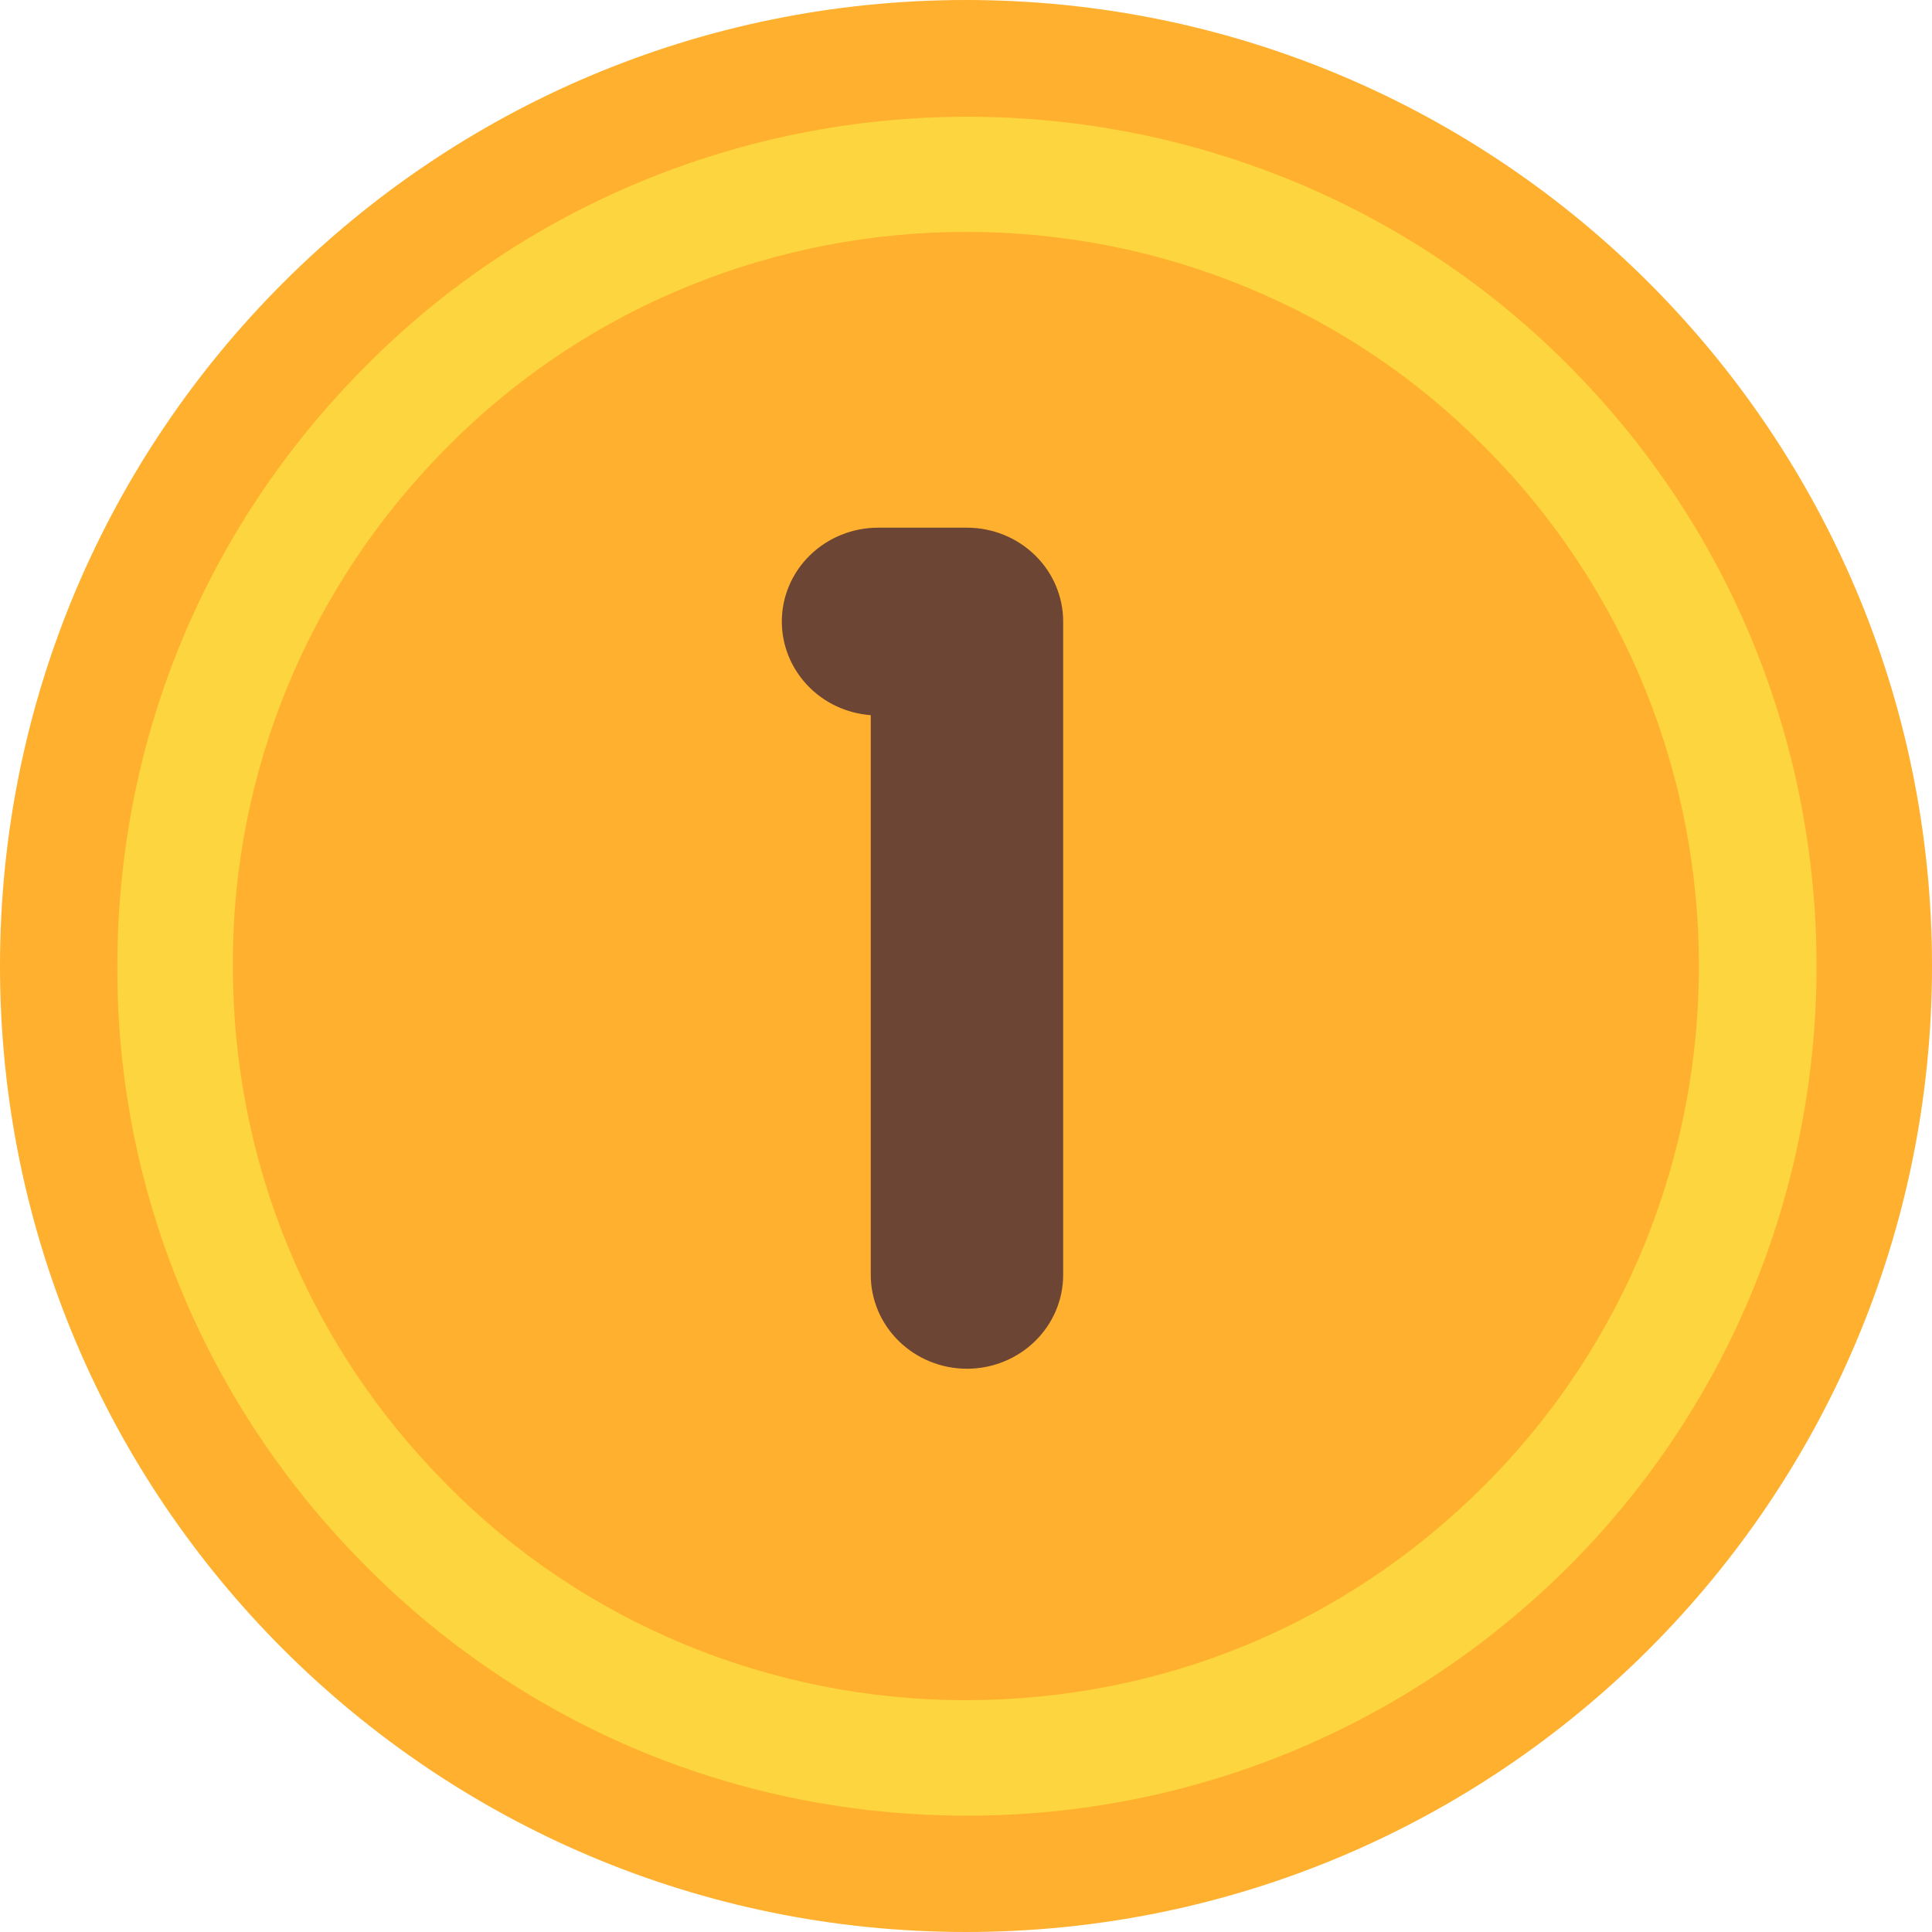<svg width="24" height="24" viewBox="0 0 24 24" fill="none" xmlns="http://www.w3.org/2000/svg">
<path d="M12 24C18.628 24 24 18.627 24 12C24 5.373 18.628 0 12 0C5.373 0 0 5.373 0 12C0 18.627 5.373 24 12 24Z" fill="#FFB02E"/>
<path d="M9.712 7.721C9.712 7.412 9.838 7.115 10.062 6.897C10.287 6.678 10.591 6.555 10.908 6.555H12.012C12.329 6.555 12.633 6.678 12.857 6.897C13.081 7.115 13.207 7.412 13.207 7.721V15.837C13.207 16.146 13.081 16.443 12.857 16.661C12.633 16.88 12.329 17.003 12.012 17.003C11.695 17.003 11.391 16.88 11.167 16.661C10.943 16.443 10.817 16.146 10.817 15.837V8.884C10.516 8.862 10.236 8.73 10.031 8.514C9.826 8.298 9.712 8.015 9.712 7.721Z" fill="#6D4534"/>
<path d="M12.012 22.555C9.191 22.555 6.538 21.459 4.554 19.464C2.557 17.47 1.445 14.789 1.458 12.001C1.458 9.179 2.558 6.531 4.554 4.537C5.522 3.561 6.682 2.784 7.965 2.254C9.247 1.723 10.625 1.45 12.018 1.45C13.411 1.45 14.789 1.723 16.072 2.254C17.354 2.784 18.514 3.561 19.482 4.537C23.594 8.654 23.594 15.348 19.482 19.464C17.474 21.459 14.821 22.555 12.012 22.555ZM12 2.881C9.67 2.881 7.327 3.768 5.558 5.552C3.837 7.277 2.88 9.593 2.893 12.001C2.893 14.438 3.837 16.724 5.558 18.45C6.392 19.295 7.393 19.967 8.5 20.426C9.607 20.885 10.797 21.121 12 21.12C14.438 21.12 16.721 20.176 18.442 18.45C21.992 14.893 21.992 9.109 18.442 5.552C17.609 4.706 16.608 4.033 15.501 3.574C14.394 3.115 13.203 2.879 12 2.881Z" fill="#FCD53F"/>
</svg>
